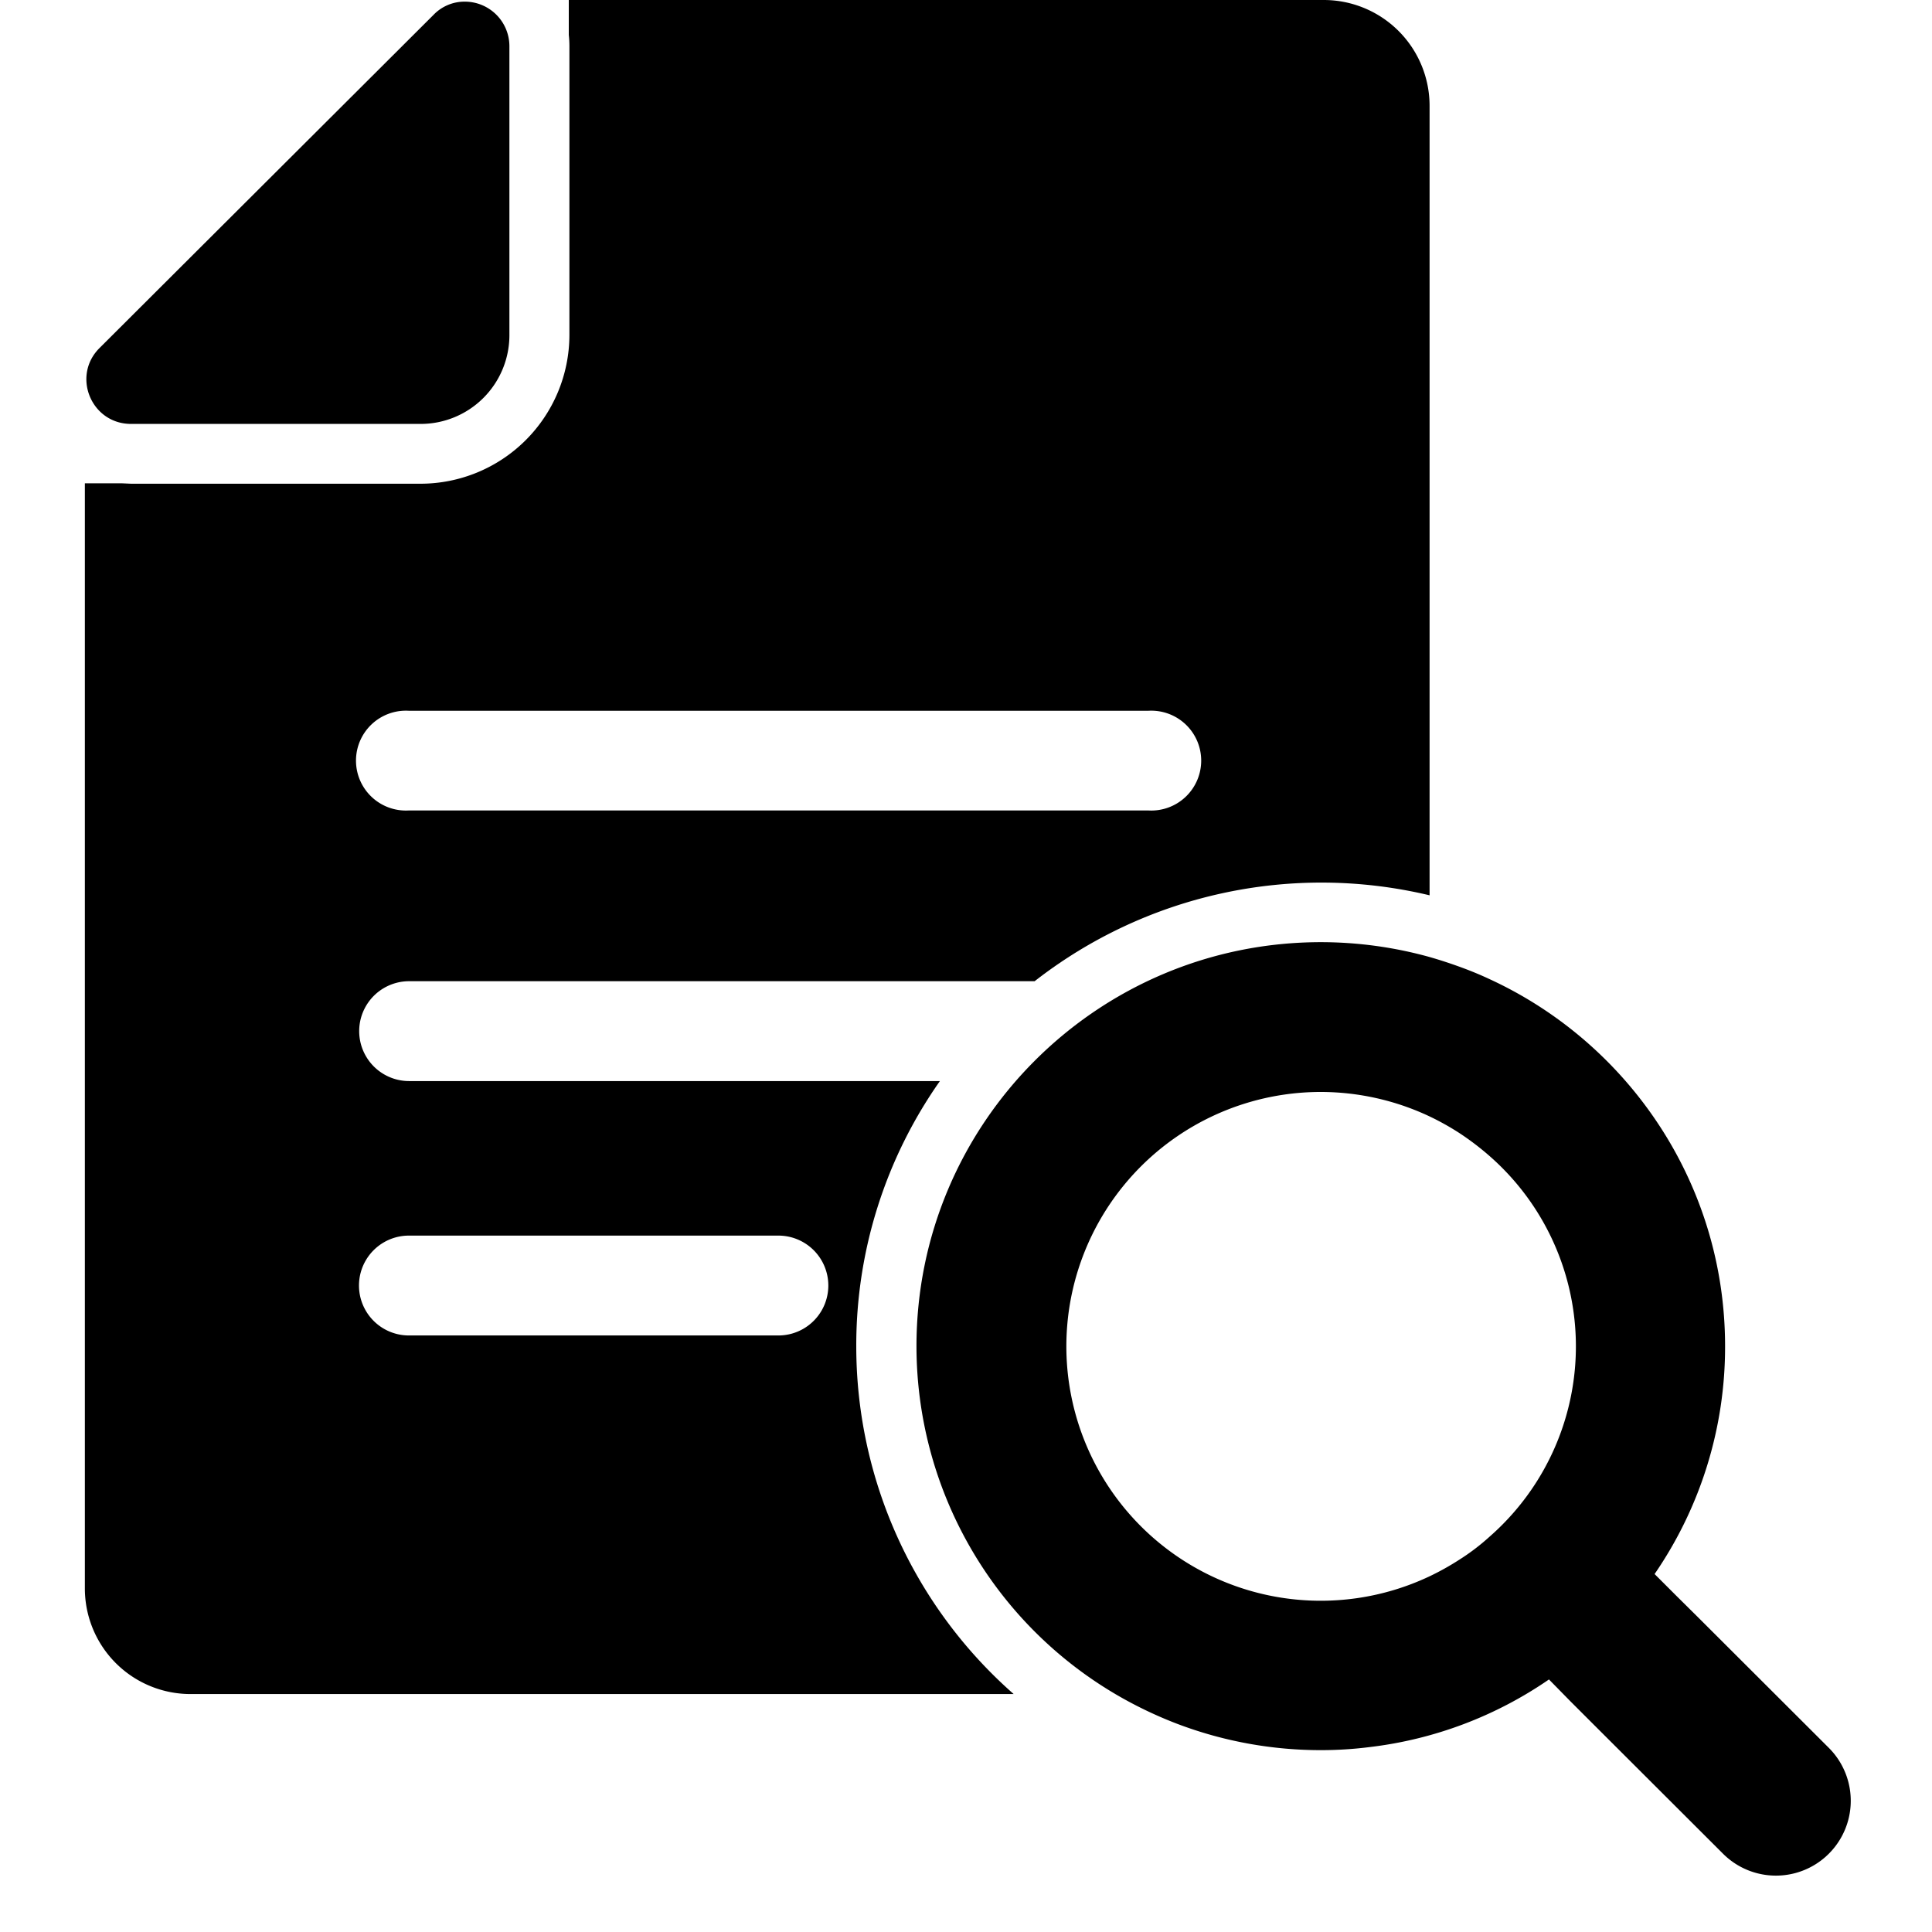 <svg id="ab861cea-6885-4c42-84d4-0ce0c37cc81f" data-name="aeeddd7d-01b1-489c-818b-885022bf978a" xmlns="http://www.w3.org/2000/svg" viewBox="0 0 940.2 940.2"><path d="M416.7,655.2a223.5,223.5,0,0,1,40.7-129.1H199.1a24.3,24.3,0,1,1,0-48.6H503.5a226.9,226.9,0,0,1,192.2-41.8V51.4A51.5,51.5,0,0,0,644.2,0H276.8V17a48.9,48.9,0,0,1,.3,5.4V163.1a72.5,72.5,0,0,1-72.5,72.3H63.8l-4.5-.2h-18V773.1a51.4,51.4,0,0,0,51.5,51.3H493.3A225.3,225.3,0,0,1,416.7,655.2ZM199.1,345.9H558.7a24.3,24.3,0,1,1,0,48.5H199.1a24.3,24.3,0,1,1,0-48.5Zm179.7,304H199a24.3,24.3,0,0,1,0-48.6H378.8a24.3,24.3,0,1,1,0,48.6Z"/><path d="M63.8,206.3H204.6a43.2,43.2,0,0,0,43.3-43.2V22.4A21.7,21.7,0,0,0,226.2.8h-.1A20.9,20.9,0,0,0,211,7.2L48.4,169.4C34.8,183,44.4,206.3,63.8,206.3Z"/><path d="M826.2,786.9l-10.5-10.4L805.2,766a195,195,0,0,0,34.3-110.9c0-79.2-47.1-147.6-114.8-178.7-4.7-2.2-9.6-4.2-14.6-6s-9.6-3.3-14.5-4.7a197.9,197.9,0,0,0-52.9-7.2C534,458.6,445.9,546.7,446,655.3a196.6,196.6,0,0,0,96.6,169,201.1,201.1,0,0,0,30.3,14.6,196.8,196.8,0,0,0,70,12.8,188.5,188.5,0,0,0,23.7-1.5,193.9,193.9,0,0,0,87.2-32.9l10.4,10.6,10.4,10.4,63.9,63.8A36.4,36.4,0,0,0,890,850.6ZM642.8,531.4a124.3,124.3,0,0,1,52.9,11.9,128,128,0,0,1,14.5,8.1,133.5,133.5,0,0,1,14.6,11.1,123.1,123.1,0,0,1,0,185.4A105.9,105.9,0,0,1,710.2,759a128,128,0,0,1-14.5,8.1,123.8,123.8,0,1,1-52.9-235.7Z"/></svg>